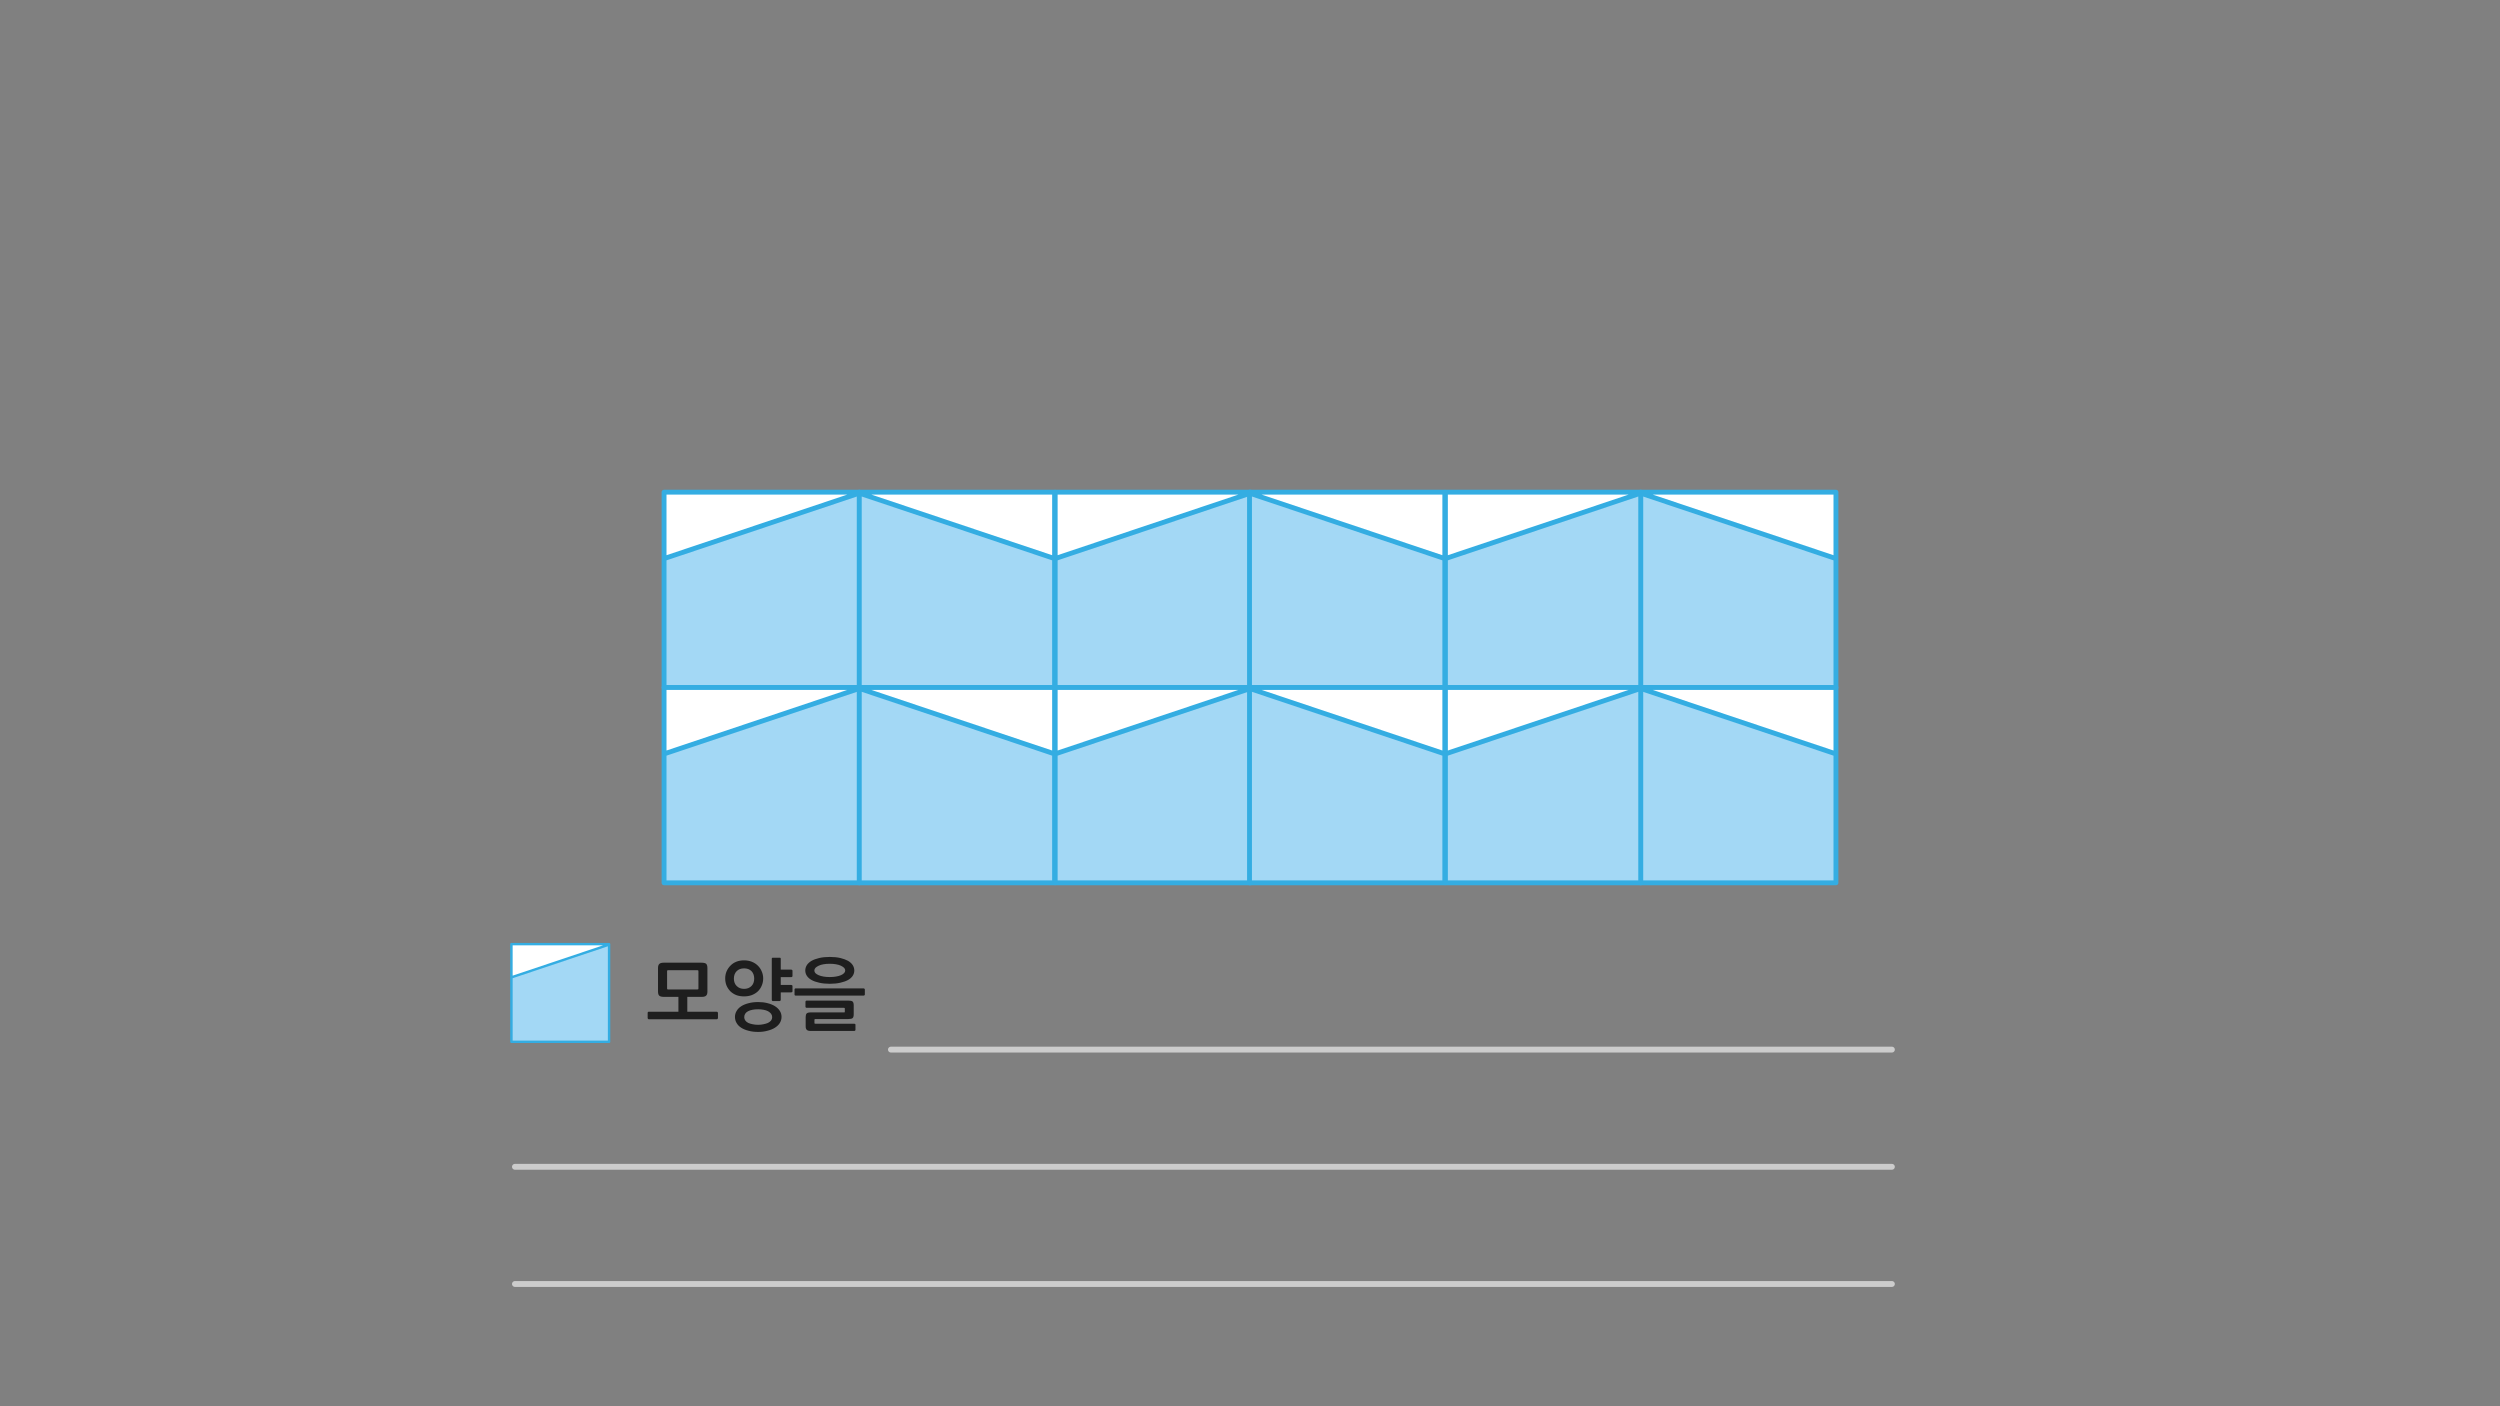 
<svg xmlns="http://www.w3.org/2000/svg" version="1.1" xmlns:xlink="http://www.w3.org/1999/xlink" preserveAspectRatio="none" x="0px" y="0px" width="1280px" height="720px" viewBox="0 0 1280 720">
<rect x="0" y="0" width="1280" height="720" fill="#808080" stroke="none"/>
<defs>
<g id="fbdfbdn47_copy_6_20_Layer1_0_FILL">
<path fill="#A3D8F5" stroke="none" d="
M 50 -49.55
L -50 -16 -50 50 50 50 50 -49.55 Z"/>

<path fill="#FFFFFF" stroke="none" d="
M 50 -49.55
L 50 -50 -50 -50 -50 -16 50 -49.55 Z"/>
</g>

<g id="Layer0_3_FILL">
<path fill="#1E1E1E" stroke="none" d="
M 432.05 516
Q 432.4 516 432.5 516.1 432.55 516.2 432.55 516.65
L 432.55 517.85
Q 432.55 518.25 432.5 518.3 432.4 518.35 432.1 518.35
L 415.15 518.35
Q 413.55 518.35 413 518.9 412.5 519.5 412.5 520.75
L 412.5 525.45
Q 412.5 526.75 413.05 527.25 413.6 527.85 415.15 527.85
L 437.5 527.85
Q 437.65 527.85 437.85 527.65 438 527.5 438 527.25
L 438 524.7
Q 438 524.45 437.85 524.3 437.65 524.15 437.45 524.15
L 417.55 524.15
Q 417.15 524.15 417.1 524.05 417 524 417 523.65
L 417 522.25
Q 417 521.9 417.1 521.8 417.15 521.75 417.5 521.75
L 434.35 521.75
Q 436 521.75 436.55 521.25 437.1 520.75 437.1 519.35
L 437.1 514.7
Q 437.1 513.35 436.55 512.8 436 512.3 434.35 512.3
L 412.95 512.3
Q 412.75 512.3 412.6 512.5 412.4 512.65 412.4 512.85
L 412.4 515.5
Q 412.4 515.7 412.6 515.85 412.75 516 412.95 516
L 432.05 516
M 442.6 506.25
Q 442.4 506.05 442.2 506.05
L 407.4 506.05
Q 407.1 506.05 406.95 506.2 406.8 506.4 406.8 506.65
L 406.8 509.2
Q 406.8 509.75 407.4 509.75
L 442.2 509.75
Q 442.4 509.75 442.6 509.6 442.8 509.4 442.8 509.2
L 442.8 506.65
Q 442.8 506.45 442.6 506.25
M 392.9 513.6
Q 390.75 513.05 388.2 513.05 385.4 513.05 383.25 513.65 381.05 514.2 379.5 515.2 377.95 516.2 377.15 517.6 376.3 519 376.3 520.65 376.3 522.4 377.15 523.8 377.95 525.2 379.5 526.2 381.05 527.2 383.25 527.75 385.4 528.35 388.2 528.35 390.75 528.35 392.9 527.75 395.15 527.2 396.75 526.2 398.35 525.2 399.25 523.8 400.15 522.35 400.15 520.65 400.15 518.95 399.25 517.55 398.35 516.15 396.75 515.15 395.15 514.15 392.9 513.6
M 388.2 516.75
Q 389.65 516.75 390.95 517 392.25 517.25 393.25 517.75 394.2 518.3 394.8 519.05 395.35 519.8 395.35 520.8 395.35 521.75 394.8 522.5 394.2 523.2 393.25 523.7 392.25 524.15 390.95 524.4 389.65 524.7 388.2 524.7 386.6 524.7 385.3 524.4 384 524.15 383.05 523.7 382.1 523.2 381.6 522.5 381.05 521.75 381.05 520.8 381.05 518.8 383 517.75 384.95 516.75 388.2 516.75
M 388 494.4
Q 386.7 493.1 384.9 492.4 383.1 491.7 380.95 491.7 378.75 491.7 377 492.4 375.25 493.1 374 494.4 372.75 495.65 372 497.35 371.3 499.05 371.3 500.95 371.3 502.95 372 504.65 372.75 506.35 374 507.6 375.25 508.8 377 509.5 378.75 510.15 380.95 510.15 383.1 510.15 384.9 509.5 386.7 508.8 388 507.6 389.3 506.35 390 504.65 390.75 502.95 390.75 500.95 390.75 499.05 390 497.35 389.3 495.65 388 494.4
M 384.75 497.2
Q 386.15 498.65 386.15 501.05 386.15 503.45 384.75 504.85 383.3 506.3 380.95 506.3 378.65 506.3 377.2 504.85 375.75 503.45 375.75 501.05 375.75 498.65 377.2 497.2 378.65 495.8 380.95 495.8 383.3 495.8 384.75 497.2
M 399.75 490.9
Q 399.75 490.35 399.2 490.35
L 395.65 490.35
Q 395.15 490.35 395.15 490.9
L 395.15 511.9
Q 395.15 512.15 395.3 512.35 395.45 512.55 395.65 512.55
L 399.2 512.55
Q 399.4 512.55 399.55 512.35 399.75 512.15 399.75 511.95
L 399.75 508.1 405.15 508.1
Q 405.35 508.1 405.55 507.95 405.75 507.8 405.75 507.6
L 405.75 504.8
Q 405.75 504.6 405.55 504.45 405.35 504.3 405.15 504.3
L 399.75 504.3 399.75 500.3 405.15 500.3
Q 405.35 500.3 405.55 500.15 405.75 499.95 405.75 499.75
L 405.75 496.95
Q 405.75 496.75 405.55 496.65 405.35 496.45 405.15 496.45
L 399.75 496.45 399.75 490.9
M 361.6 493.5
Q 360.95 492.9 359.15 492.9
L 339.75 492.9
Q 338.2 492.9 337.55 493.55 336.9 494.15 336.9 495.65
L 336.9 507.6
Q 336.9 509.15 337.5 509.75 338.15 510.4 339.95 510.4
L 347.35 510.4 347.35 518 332.2 518
Q 331.6 518 331.6 518.65
L 331.6 521.25
Q 331.6 521.45 331.75 521.65 331.9 521.85 332.2 521.85
L 367 521.85
Q 367.2 521.85 367.4 521.65 367.6 521.45 367.6 521.25
L 367.6 518.65
Q 367.6 518.4 367.4 518.2 367.2 518 367 518
L 351.9 518 351.9 510.4 359.35 510.4
Q 360.9 510.4 361.55 509.75 362.2 509.15 362.2 507.65
L 362.2 495.7
Q 362.2 494.15 361.6 493.5
M 357.6 497.25
L 357.6 506.05
Q 357.6 506.45 357.5 506.5 357.4 506.6 357.1 506.6
L 342.05 506.6
Q 341.75 506.6 341.65 506.5 341.55 506.45 341.55 506.05
L 341.55 497.25
Q 341.55 496.9 341.65 496.85 341.75 496.75 342.05 496.75
L 357.1 496.75
Q 357.4 496.75 357.5 496.85 357.6 496.95 357.6 497.25
M 415.5 491.95
Q 413.9 492.9 413.1 494.15 412.3 495.45 412.3 496.9 412.3 498.35 413.1 499.6 413.9 500.85 415.5 501.75 417.1 502.65 419.45 503.15 421.8 503.7 424.85 503.7 427.9 503.7 430.25 503.15 432.55 502.65 434.2 501.75 435.8 500.85 436.6 499.6 437.4 498.35 437.4 496.9 437.4 495.45 436.6 494.15 435.8 492.9 434.2 491.95 432.55 491.05 430.25 490.5 427.9 489.95 424.85 489.95 421.8 489.95 419.45 490.5 417.1 491.05 415.5 491.95
M 421.65 493.7
Q 423.1 493.45 424.85 493.45 426.6 493.45 428 493.7 429.5 493.95 430.55 494.45 431.6 494.95 432.2 495.55 432.75 496.15 432.75 496.9 432.75 497.6 432.2 498.2 431.6 498.85 430.55 499.3 429.5 499.75 428 500 426.6 500.25 424.85 500.25 423.1 500.25 421.65 500 420.2 499.75 419.15 499.3 418.1 498.85 417.5 498.25 416.95 497.65 416.95 496.9 416.95 496.2 417.5 495.55 418.1 494.95 419.15 494.45 420.2 493.95 421.65 493.7 Z"/>
</g>

<path id="Layer0_0_1_STROKES" stroke="#CCCCCC" stroke-width="3" stroke-linejoin="round" stroke-linecap="round" fill="none" d="
M 263.65 597.4
L 968.65 597.4
M 263.65 657.4
L 968.65 657.4
M 456.15 537.4
L 968.65 537.4"/>

<path id="fbdfbdn47_copy_6_20_Layer1_0_1_STROKES" stroke="#34ADE2" stroke-width="2.5" stroke-linejoin="round" stroke-linecap="round" fill="none" d="
M -50 -16
L -50 -50 50 -50 50 -49.525 50 50 -50 50 -50 -16 50 -49.525"/>
</defs>

<g transform="matrix( 1, 0, 0, 1, 0,0) ">
<use xlink:href="#Layer0_0_1_STROKES"/>
</g>

<g transform="matrix( 0.5, 0, 0, 0.5, 286.85,508.4) ">
<g transform="matrix( 1, 0, 0, 1, 0,0) ">
<use xlink:href="#fbdfbdn47_copy_6_20_Layer1_0_FILL"/>

<use xlink:href="#fbdfbdn47_copy_6_20_Layer1_0_1_STROKES"/>
</g>
</g>

<g transform="matrix( 1, 0, 0, 1, 390,302) ">
<g transform="matrix( 1, 0, 0, 1, 0,0) ">
<use xlink:href="#fbdfbdn47_copy_6_20_Layer1_0_FILL"/>

<use xlink:href="#fbdfbdn47_copy_6_20_Layer1_0_1_STROKES"/>
</g>
</g>

<g transform="matrix( -1, 0, 0, 1, 890,302) ">
<g transform="matrix( 1, 0, 0, 1, 0,0) ">
<use xlink:href="#fbdfbdn47_copy_6_20_Layer1_0_FILL"/>

<use xlink:href="#fbdfbdn47_copy_6_20_Layer1_0_1_STROKES"/>
</g>
</g>

<g transform="matrix( 1, 0, 0, 1, 590.25,302) ">
<g transform="matrix( 1, 0, 0, 1, 0,0) ">
<use xlink:href="#fbdfbdn47_copy_6_20_Layer1_0_FILL"/>

<use xlink:href="#fbdfbdn47_copy_6_20_Layer1_0_1_STROKES"/>
</g>
</g>

<g transform="matrix( -1, 0, 0, 1, 689.75,302) ">
<g transform="matrix( 1, 0, 0, 1, 0,0) ">
<use xlink:href="#fbdfbdn47_copy_6_20_Layer1_0_FILL"/>

<use xlink:href="#fbdfbdn47_copy_6_20_Layer1_0_1_STROKES"/>
</g>
</g>

<g transform="matrix( 1, 0, 0, 1, 790.05,302) ">
<g transform="matrix( 1, 0, 0, 1, 0,0) ">
<use xlink:href="#fbdfbdn47_copy_6_20_Layer1_0_FILL"/>

<use xlink:href="#fbdfbdn47_copy_6_20_Layer1_0_1_STROKES"/>
</g>
</g>

<g transform="matrix( -1, 0, 0, 1, 489.95,302) ">
<g transform="matrix( 1, 0, 0, 1, 0,0) ">
<use xlink:href="#fbdfbdn47_copy_6_20_Layer1_0_FILL"/>

<use xlink:href="#fbdfbdn47_copy_6_20_Layer1_0_1_STROKES"/>
</g>
</g>

<g transform="matrix( 1, 0, 0, 1, 390,402) ">
<g transform="matrix( 1, 0, 0, 1, 0,0) ">
<use xlink:href="#fbdfbdn47_copy_6_20_Layer1_0_FILL"/>

<use xlink:href="#fbdfbdn47_copy_6_20_Layer1_0_1_STROKES"/>
</g>
</g>

<g transform="matrix( -1, 0, 0, 1, 890,402) ">
<g transform="matrix( 1, 0, 0, 1, 0,0) ">
<use xlink:href="#fbdfbdn47_copy_6_20_Layer1_0_FILL"/>

<use xlink:href="#fbdfbdn47_copy_6_20_Layer1_0_1_STROKES"/>
</g>
</g>

<g transform="matrix( 1, 0, 0, 1, 590.25,402) ">
<g transform="matrix( 1, 0, 0, 1, 0,0) ">
<use xlink:href="#fbdfbdn47_copy_6_20_Layer1_0_FILL"/>

<use xlink:href="#fbdfbdn47_copy_6_20_Layer1_0_1_STROKES"/>
</g>
</g>

<g transform="matrix( -1, 0, 0, 1, 689.75,402) ">
<g transform="matrix( 1, 0, 0, 1, 0,0) ">
<use xlink:href="#fbdfbdn47_copy_6_20_Layer1_0_FILL"/>

<use xlink:href="#fbdfbdn47_copy_6_20_Layer1_0_1_STROKES"/>
</g>
</g>

<g transform="matrix( 1, 0, 0, 1, 790.05,402) ">
<g transform="matrix( 1, 0, 0, 1, 0,0) ">
<use xlink:href="#fbdfbdn47_copy_6_20_Layer1_0_FILL"/>

<use xlink:href="#fbdfbdn47_copy_6_20_Layer1_0_1_STROKES"/>
</g>
</g>

<g transform="matrix( -1, 0, 0, 1, 489.95,402) ">
<g transform="matrix( 1, 0, 0, 1, 0,0) ">
<use xlink:href="#fbdfbdn47_copy_6_20_Layer1_0_FILL"/>

<use xlink:href="#fbdfbdn47_copy_6_20_Layer1_0_1_STROKES"/>
</g>
</g>

<g transform="matrix( 1, 0, 0, 1, 0,0) ">
<use xlink:href="#Layer0_3_FILL"/>
</g>
</svg>
